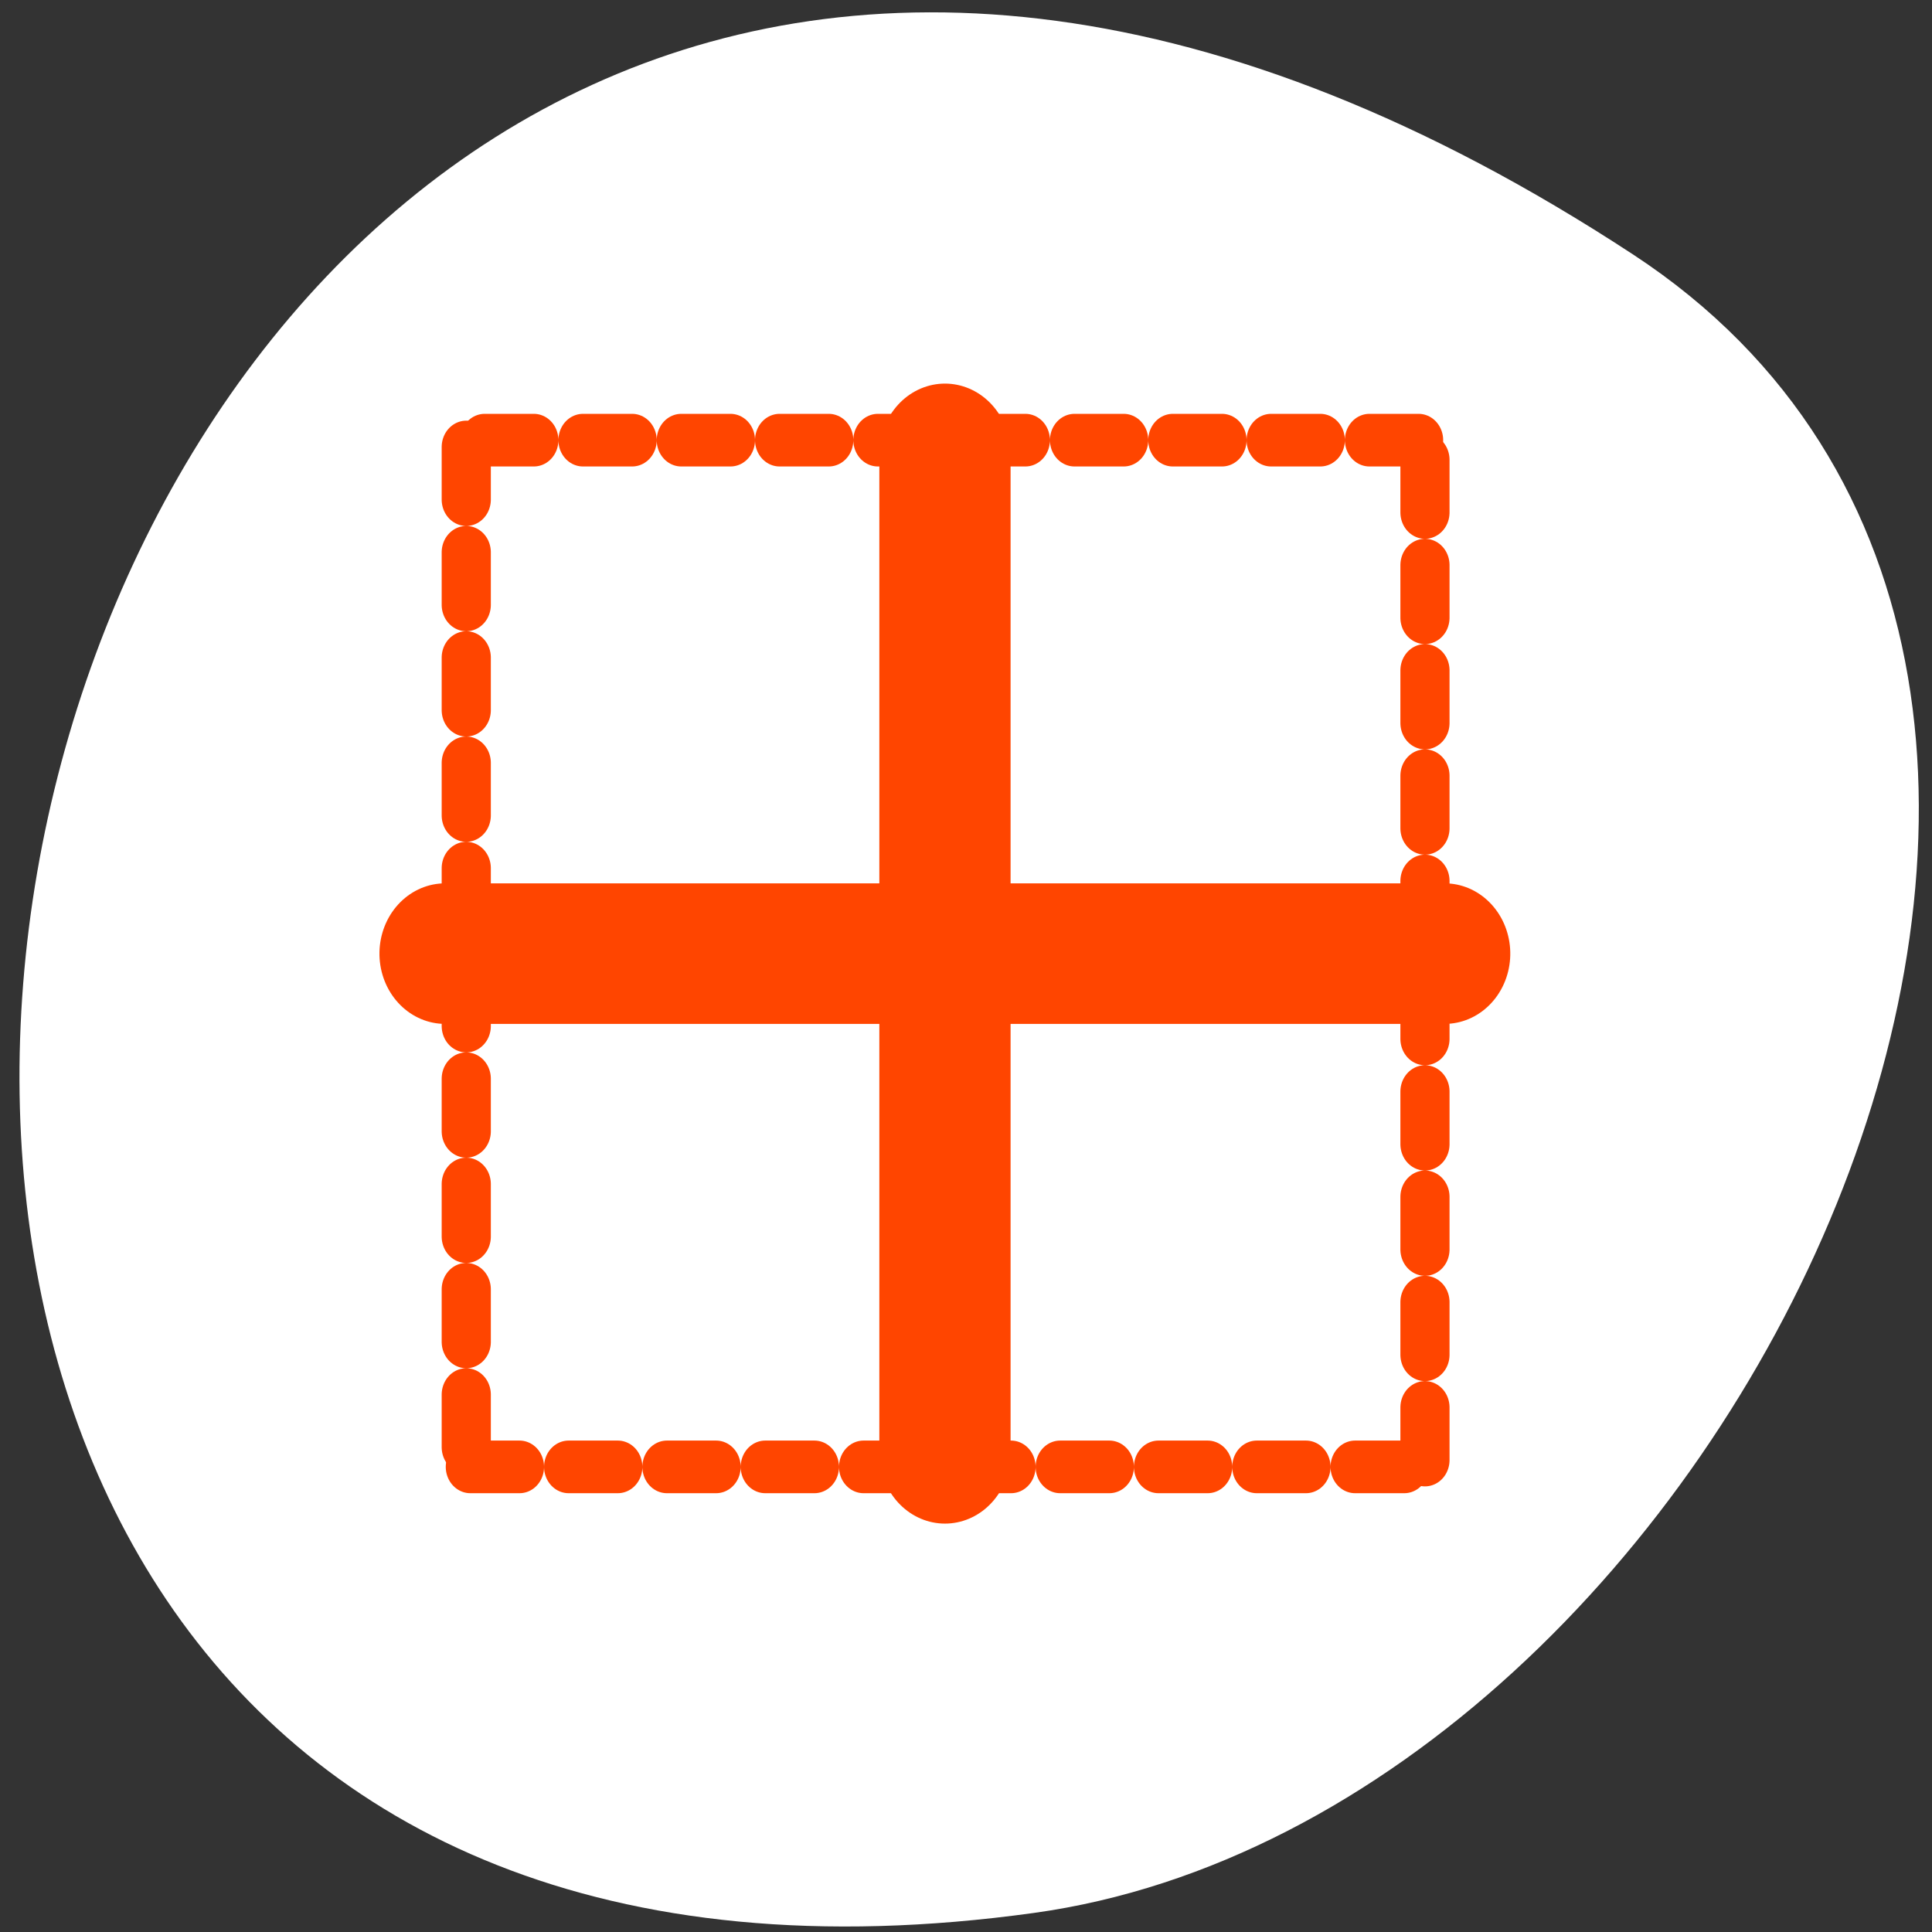 <svg xmlns="http://www.w3.org/2000/svg" viewBox="0 0 256 256"><rect x="0" y="0" width="256" height="256" fill="#333333" stroke="none"/><defs><clipPath><path transform="matrix(15.333 0 0 11.5 415 -125.5)" d="m -24 13 c 0 1.105 -0.672 2 -1.5 2 -0.828 0 -1.5 -0.895 -1.5 -2 0 -1.105 0.672 -2 1.5 -2 0.828 0 1.5 0.895 1.5 2 z"/></clipPath></defs><path d="m 216.38 33.713 c -221.56 -145.18 -307.3 251.35 -79.37 219.76 c 92.96 -12.881 164.13 -164.23 79.37 -219.76 z" style="fill:#fff;color:#000"/><g transform="matrix(0 2.791 -2.606 0 203.47 42.629)" style="stroke-linecap:round;stroke-linejoin:round"><g style="fill:none;stroke:#fff"><g style="stroke-width:10"><path d="m 5.799 30 h 48.09"/><path d="m 30 6.11 v 48.27"/><path d="m 5.948 54.38 h 48.43"/><path d="m 5.624 5.948 v 48.43"/><path d="m 54.38 54.17 v -48.543"/><path d="m 54.05 5.624 h -48.41"/></g><path transform="matrix(0.9 0 0 0.9 2.546 2.638)" d="m 3.614 30.399 h 53.43" style="stroke-dasharray:2.777 2.777;stroke-width:2.777"/></g><g style="stroke:#ff4500"><path d="m 30 4.622 v 50.826" style="fill:#ff4500;stroke-width:6.673"/><path transform="matrix(0.9 0 0 0.9 2.546 2.638)" d="m 3.779 57.48 h 53.804" style="stroke-dasharray:2.777 2.777;fill:none;stroke-width:2.777"/><path d="m 53.724 30.03 h -47.45" style="fill:#ff4500;stroke-width:6.673"/><g transform="matrix(0.9 0 0 0.9 2.546 2.638)" style="stroke-dasharray:2.777 2.777;fill:none;stroke-width:2.777"><path d="m 3.419 3.677 v 53.804"/><path d="m 57.58 57.25 v -53.931"/><path d="m 57.22 3.317 h -53.781"/></g></g></g></svg>